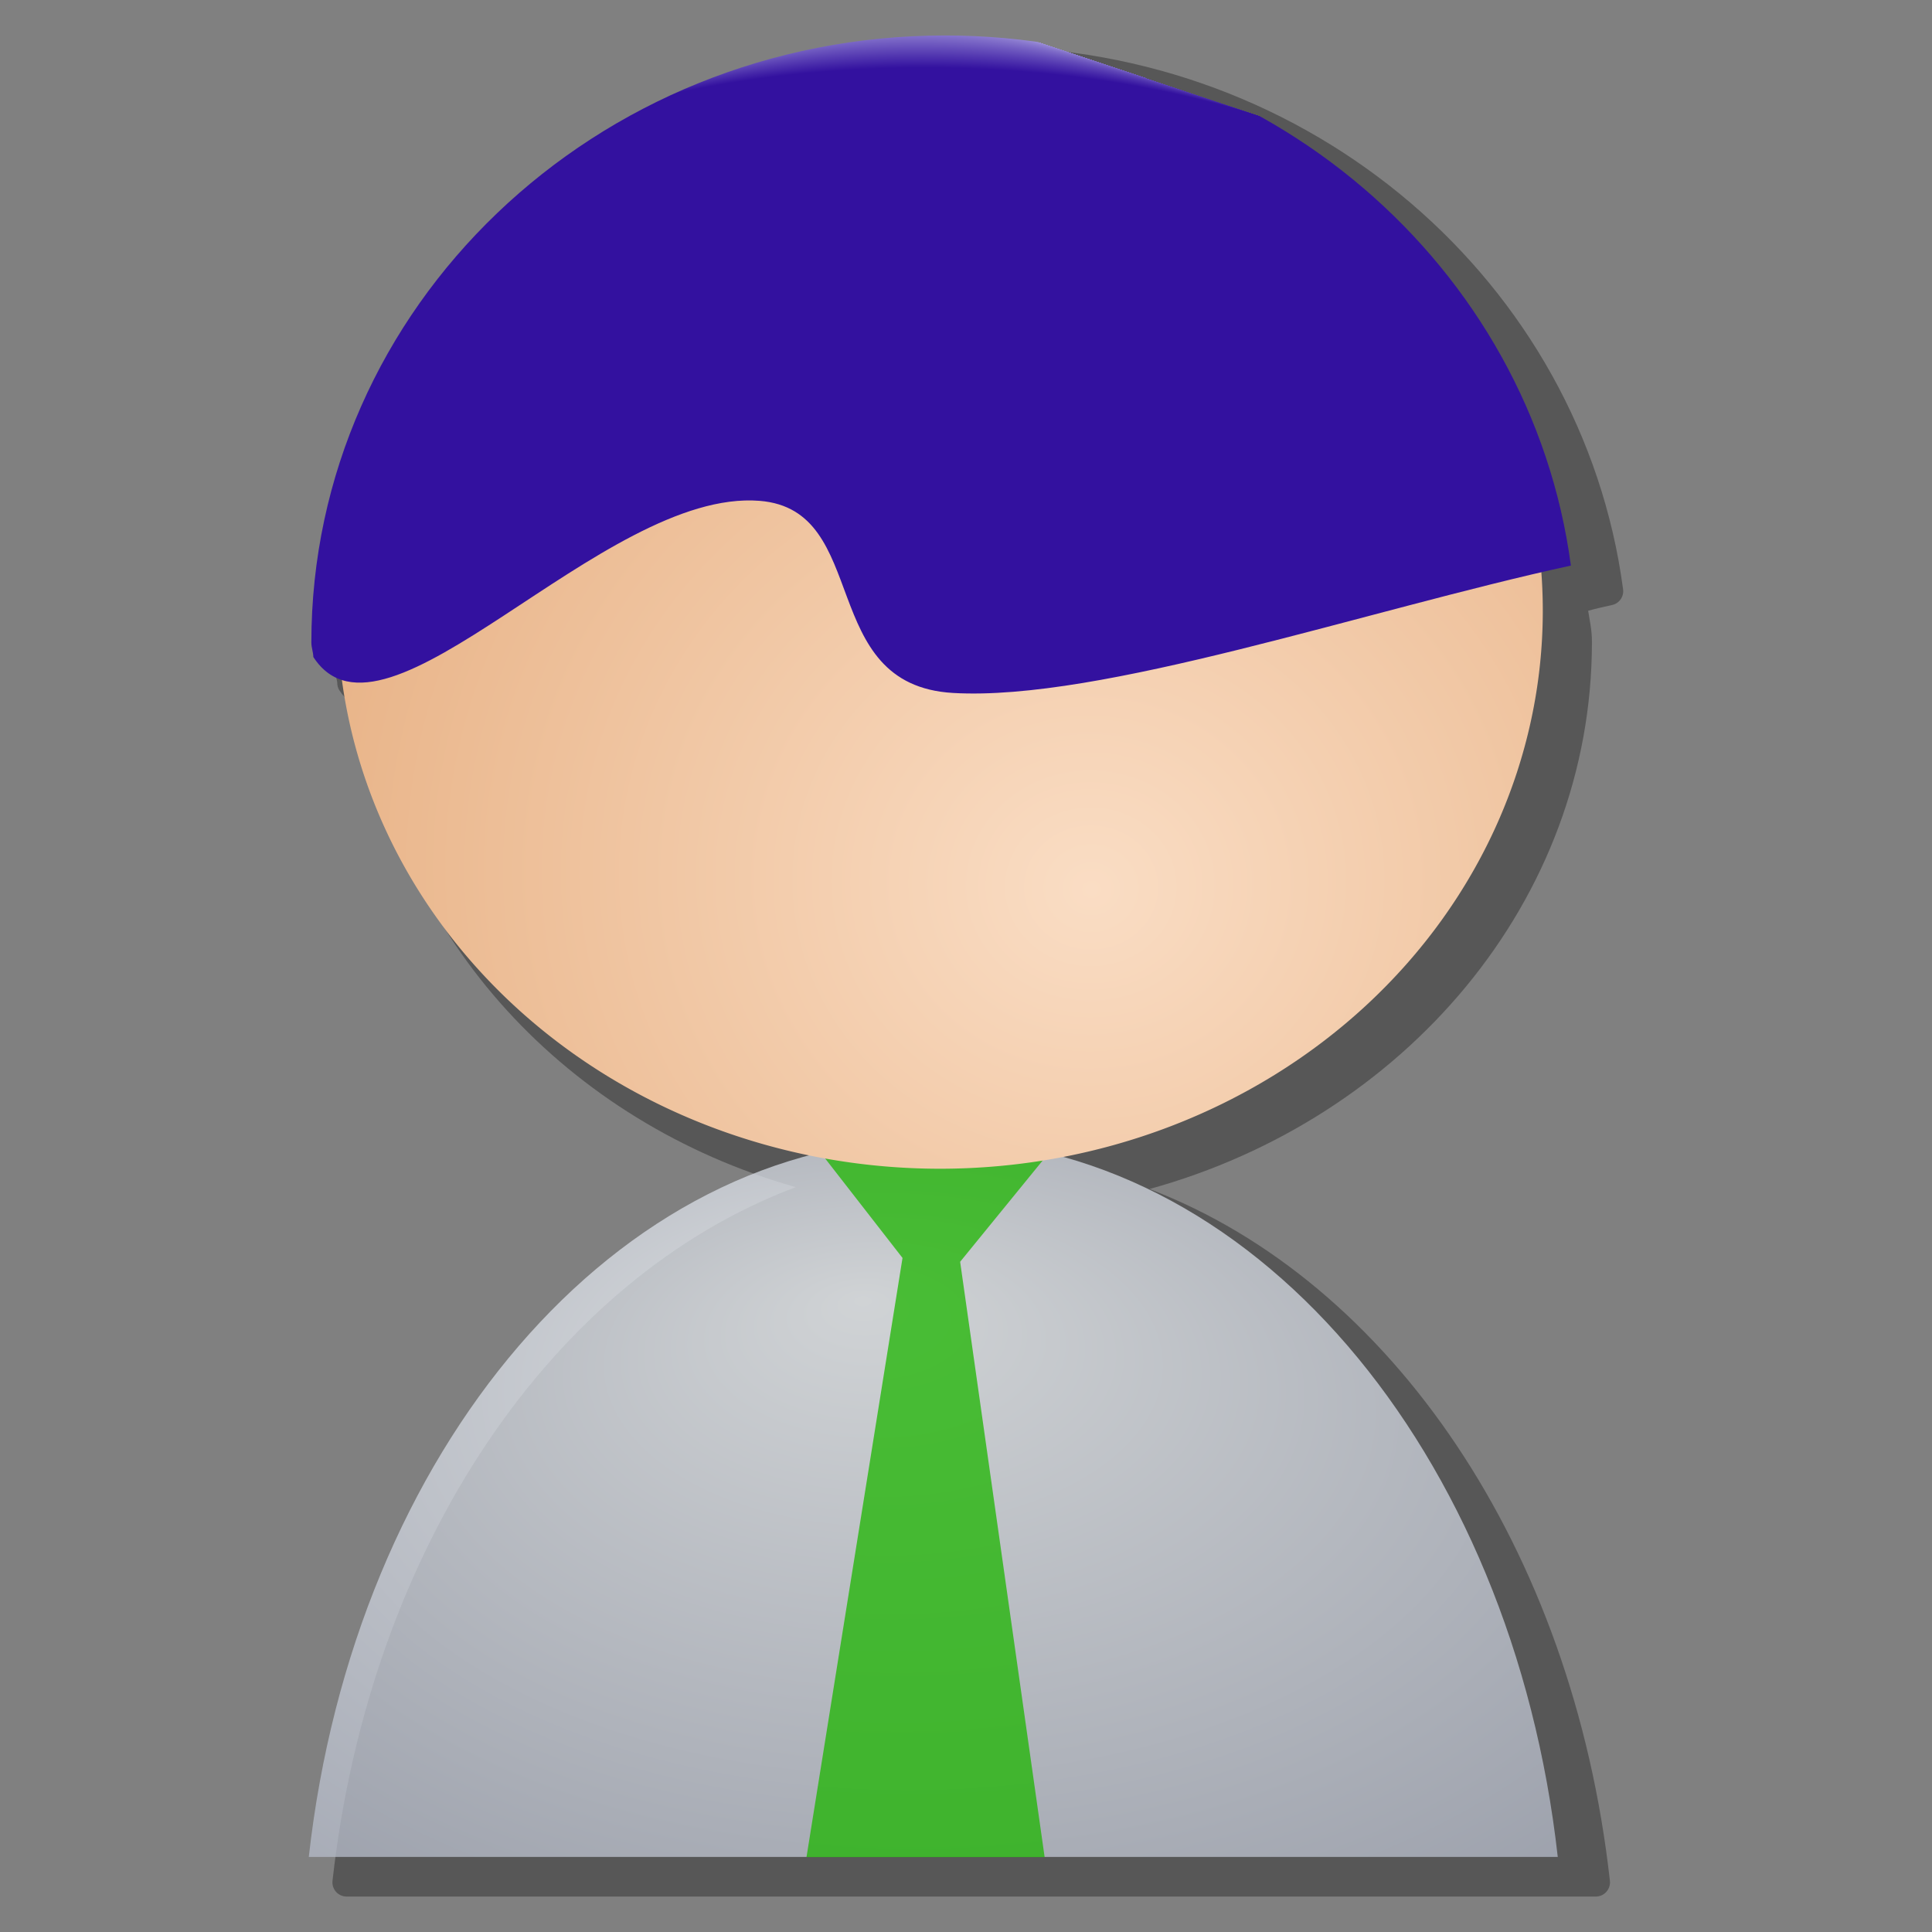 <?xml version="1.0" encoding="UTF-8" standalone="no"?>
<!-- Created with Inkscape (http://www.inkscape.org/) -->
<svg
   xmlns:dc="http://purl.org/dc/elements/1.1/"
   xmlns:cc="http://creativecommons.org/ns#"
   xmlns:rdf="http://www.w3.org/1999/02/22-rdf-syntax-ns#"
   xmlns:svg="http://www.w3.org/2000/svg"
   xmlns="http://www.w3.org/2000/svg"
   xmlns:xlink="http://www.w3.org/1999/xlink"
   xmlns:sodipodi="http://sodipodi.sourceforge.net/DTD/sodipodi-0.dtd"
   xmlns:inkscape="http://www.inkscape.org/namespaces/inkscape"
   id="svg1"
   sodipodi:version="0.32"
   inkscape:version="0.46"
   width="64"
   height="64"
   sodipodi:docbase="/home/cyan/src/mail/modules/email_users/images"
   sodipodi:docname="login.svg"
   inkscape:output_extension="org.inkscape.output.svg.inkscape"
   version="1.0"
   inkscape:export-filename="/home/cyan/.data/git/m2/js/example/images/login.png"
   inkscape:export-xdpi="90"
   inkscape:export-ydpi="90">
  <rect width="100%" height="100%" fill="#808080" stroke="none"/>
  <defs
     id="defs3">
    <inkscape:perspective
       sodipodi:type="inkscape:persp3d"
       inkscape:vp_x="0 : 526.18109 : 1"
       inkscape:vp_y="0 : 1000 : 0"
       inkscape:vp_z="744.09448 : 526.18109 : 1"
       inkscape:persp3d-origin="372.04724 : 350.78739 : 1"
       id="perspective38" />
    <linearGradient
       id="linearGradient1566">
      <stop
         style="stop-color:#f8fcff;stop-opacity:1;"
         offset="0"
         id="stop1567" />
      <stop
         style="stop-color:#c4ceeb;stop-opacity:0;"
         offset="1"
         id="stop1568" />
    </linearGradient>
    <linearGradient
       id="linearGradient1630">
      <stop
         style="stop-color:#f8fcff;stop-opacity:1;"
         offset="0"
         id="stop1631" />
      <stop
         style="stop-color:#c4ceeb;stop-opacity:1;"
         offset="1"
         id="stop1632" />
    </linearGradient>
    <linearGradient
       id="linearGradient1558">
      <stop
         style="stop-color:#f8fcff;stop-opacity:1;"
         offset="0"
         id="stop1559" />
      <stop
         style="stop-color:#9097ac;stop-opacity:1;"
         offset="1"
         id="stop1560" />
    </linearGradient>
    <linearGradient
       id="linearGradient1550">
      <stop
         style="stop-color:#e2e4ff;stop-opacity:1;"
         offset="0"
         id="stop1551" />
      <stop
         style="stop-color:#33119f;stop-opacity:1;"
         offset="1"
         id="stop1552" />
    </linearGradient>
    <linearGradient
       id="linearGradient1545">
      <stop
         style="stop-color:#faddc4;stop-opacity:1;"
         offset="0"
         id="stop1546" />
      <stop
         style="stop-color:#e9b58a;stop-opacity:1;"
         offset="1"
         id="stop1547" />
    </linearGradient>
    <linearGradient
       id="linearGradient1541">
      <stop
         style="stop-color:#000;stop-opacity:1;"
         offset="0"
         id="stop1542" />
      <stop
         style="stop-color:#fff;stop-opacity:1;"
         offset="1"
         id="stop1543" />
    </linearGradient>
    <radialGradient
       inkscape:collect="always"
       xlink:href="#linearGradient1545"
       id="radialGradient1548"
       cx="342.328"
       cy="453.566"
       r="20.624"
       fx="342.562"
       fy="454.33"
       gradientUnits="userSpaceOnUse" />
    <radialGradient
       inkscape:collect="always"
       xlink:href="#linearGradient1550"
       id="radialGradient1553"
       cx="246.07"
       cy="588.267"
       r="15.637"
       fx="245.636"
       fy="569.418"
       gradientTransform="scale(1.383,0.723)"
       gradientUnits="userSpaceOnUse" />
    <radialGradient
       inkscape:collect="always"
       xlink:href="#linearGradient1558"
       id="radialGradient1557"
       cx="259.049"
       cy="614.22"
       r="34.292"
       fx="256.462"
       fy="600.007"
       gradientTransform="scale(1.319,0.758)"
       gradientUnits="userSpaceOnUse" />
    <radialGradient
       inkscape:collect="always"
       xlink:href="#linearGradient1566"
       id="radialGradient1565"
       cx="0.553"
       cy="0.421"
       r="0.442"
       fx="0.654"
       fy="0.184" />
  </defs>
  <sodipodi:namedview
     id="base"
     pagecolor="#ffffff"
     bordercolor="#666666"
     borderopacity="1.0"
     inkscape:pageopacity="0.0"
     inkscape:pageshadow="2"
     inkscape:zoom="7.5470437"
     inkscape:cx="21.565193"
     inkscape:cy="23.338305"
     inkscape:window-width="1021"
     inkscape:window-height="928"
     showborder="true"
     showguides="true"
     inkscape:guide-bbox="true"
     inkscape:window-x="644"
     inkscape:window-y="25"
     showgrid="false"
     inkscape:current-layer="svg1" />
  <g
     id="g2983"
     transform="translate(-413.343,-424.078)">
    <path
       sodipodi:type="inkscape:offset"
       inkscape:radius="0.46892619"
       inkscape:original="M 343.15625 413.78125 C 331.57141 413.78127 322.18750 422.78995 322.18750 433.90625 C 322.18751 434.06898 322.24599 434.21321 322.25000 434.37500 C 322.49524 434.75412 322.81260 434.93777 323.15625 435.06250 C 324.09702 442.90755 330.25691 449.28808 338.40625 451.03125 C 329.93921 453.44744 323.37946 462.62124 322.09375 474.12500 L 338.56250 474.12500 L 346.46875 474.12500 L 363.46875 474.12500 C 362.18783 462.66402 355.67120 453.52020 347.25000 451.06250 C 356.16664 449.21266 362.87501 441.84651 362.87500 433.03125 C 362.87501 432.55924 362.75632 432.11941 362.71875 431.65625 C 363.10068 431.56702 363.53419 431.42496 363.90625 431.34375 C 362.58313 421.44648 353.82869 413.78124 343.15625 413.78125 z "
       style="opacity:0.318;fill:#000000;fill-opacity:1;fill-rule:evenodd;stroke:none;stroke-width:1pt;stroke-linecap:butt;stroke-linejoin:miter;stroke-opacity:1"
       id="path1599"
       d="M 343.156,413.312 C 331.328,413.313 321.719,422.526 321.719,433.906 C 321.719,434.181 321.78,434.319 321.781,434.375 C 321.778,434.463 321.8,434.549 321.844,434.625 C 322.088,435.002 322.429,435.221 322.75,435.375 C 323.759,442.867 329.407,448.947 336.969,451.094 C 328.925,454.114 322.86,463.016 321.625,474.062 C 321.607,474.197 321.648,474.333 321.738,474.435 C 321.828,474.537 321.958,474.595 322.094,474.594 L 338.562,474.594 L 346.469,474.594 L 363.469,474.594 C 363.605,474.595 363.734,474.537 363.824,474.435 C 363.914,474.333 363.956,474.197 363.938,474.062 C 362.708,463.06 356.683,454.212 348.688,451.156 C 357.115,448.829 363.344,441.627 363.344,433.031 C 363.344,432.627 363.268,432.32 363.219,432 C 363.489,431.925 363.781,431.86 364,431.812 C 364.247,431.765 364.413,431.53 364.375,431.281 C 363.02,421.146 354.053,413.312 343.156,413.312 z"
       transform="translate(102.734,12.31)" />
    <path
       style="fill:url(#radialGradient1557);fill-opacity:0.75;fill-rule:evenodd;stroke:none;stroke-width:1pt;stroke-linecap:butt;stroke-linejoin:miter;stroke-opacity:1"
       d="M 340.625,449.5 C 330.09,449.5 321.439,459.85 319.938,473.281 L 361.312,473.281 C 359.811,459.85 351.16,449.5 340.625,449.5 z"
       id="path1601"
       transform="translate(103.634,12.31)" />
    <path
       style="fill:#1cb500;fill-opacity:0.75;fill-rule:evenodd;stroke:none;stroke-width:1pt;stroke-linecap:butt;stroke-linejoin:miter;stroke-opacity:1"
       d="M 336.934,450.004 L 339.606,453.439 L 336.425,473.289 L 344.314,473.289 L 341.515,453.566 L 344.314,450.131 L 336.934,450.004 z"
       id="path1602"
       sodipodi:nodetypes="ccccccc"
       transform="translate(103.634,12.31)" />
    <path
       sodipodi:type="arc"
       style="fill:url(#radialGradient1548);fill-opacity:1;fill-rule:evenodd;stroke:none;stroke-width:1pt;stroke-linecap:butt;stroke-linejoin:miter;stroke-opacity:1"
       id="path1603"
       sodipodi:cx="338.46091"
       sodipodi:cy="446.18634"
       sodipodi:rx="16.28684"
       sodipodi:ry="16.28684"
       d="M 354.748,446.186 A 16.287,16.287 0 1 1 322.174,446.186 A 16.287,16.287 0 1 1 354.748,446.186 z"
       transform="matrix(1.226,0,0,1.135,29.529,-62.113)" />
    <path
       style="fill:url(#radialGradient1553);fill-opacity:1;fill-rule:evenodd;stroke:none;stroke-width:1pt;stroke-linecap:butt;stroke-linejoin:miter;stroke-opacity:1"
       d="M 341.016,412.943 C 329.431,412.943 320.023,421.939 320.023,433.056 C 320.023,433.218 320.085,433.37 320.089,433.532 C 322.439,437.165 329.668,427.945 334.873,428.359 C 338.592,428.656 336.744,434.46 341.279,434.723 C 346.158,435.006 354.871,432.004 361.747,430.503 C 360.423,420.606 351.689,412.943 341.016,412.943 z"
       id="path1604"
       transform="translate(103.634,12.31)" />
  </g>
</svg>
